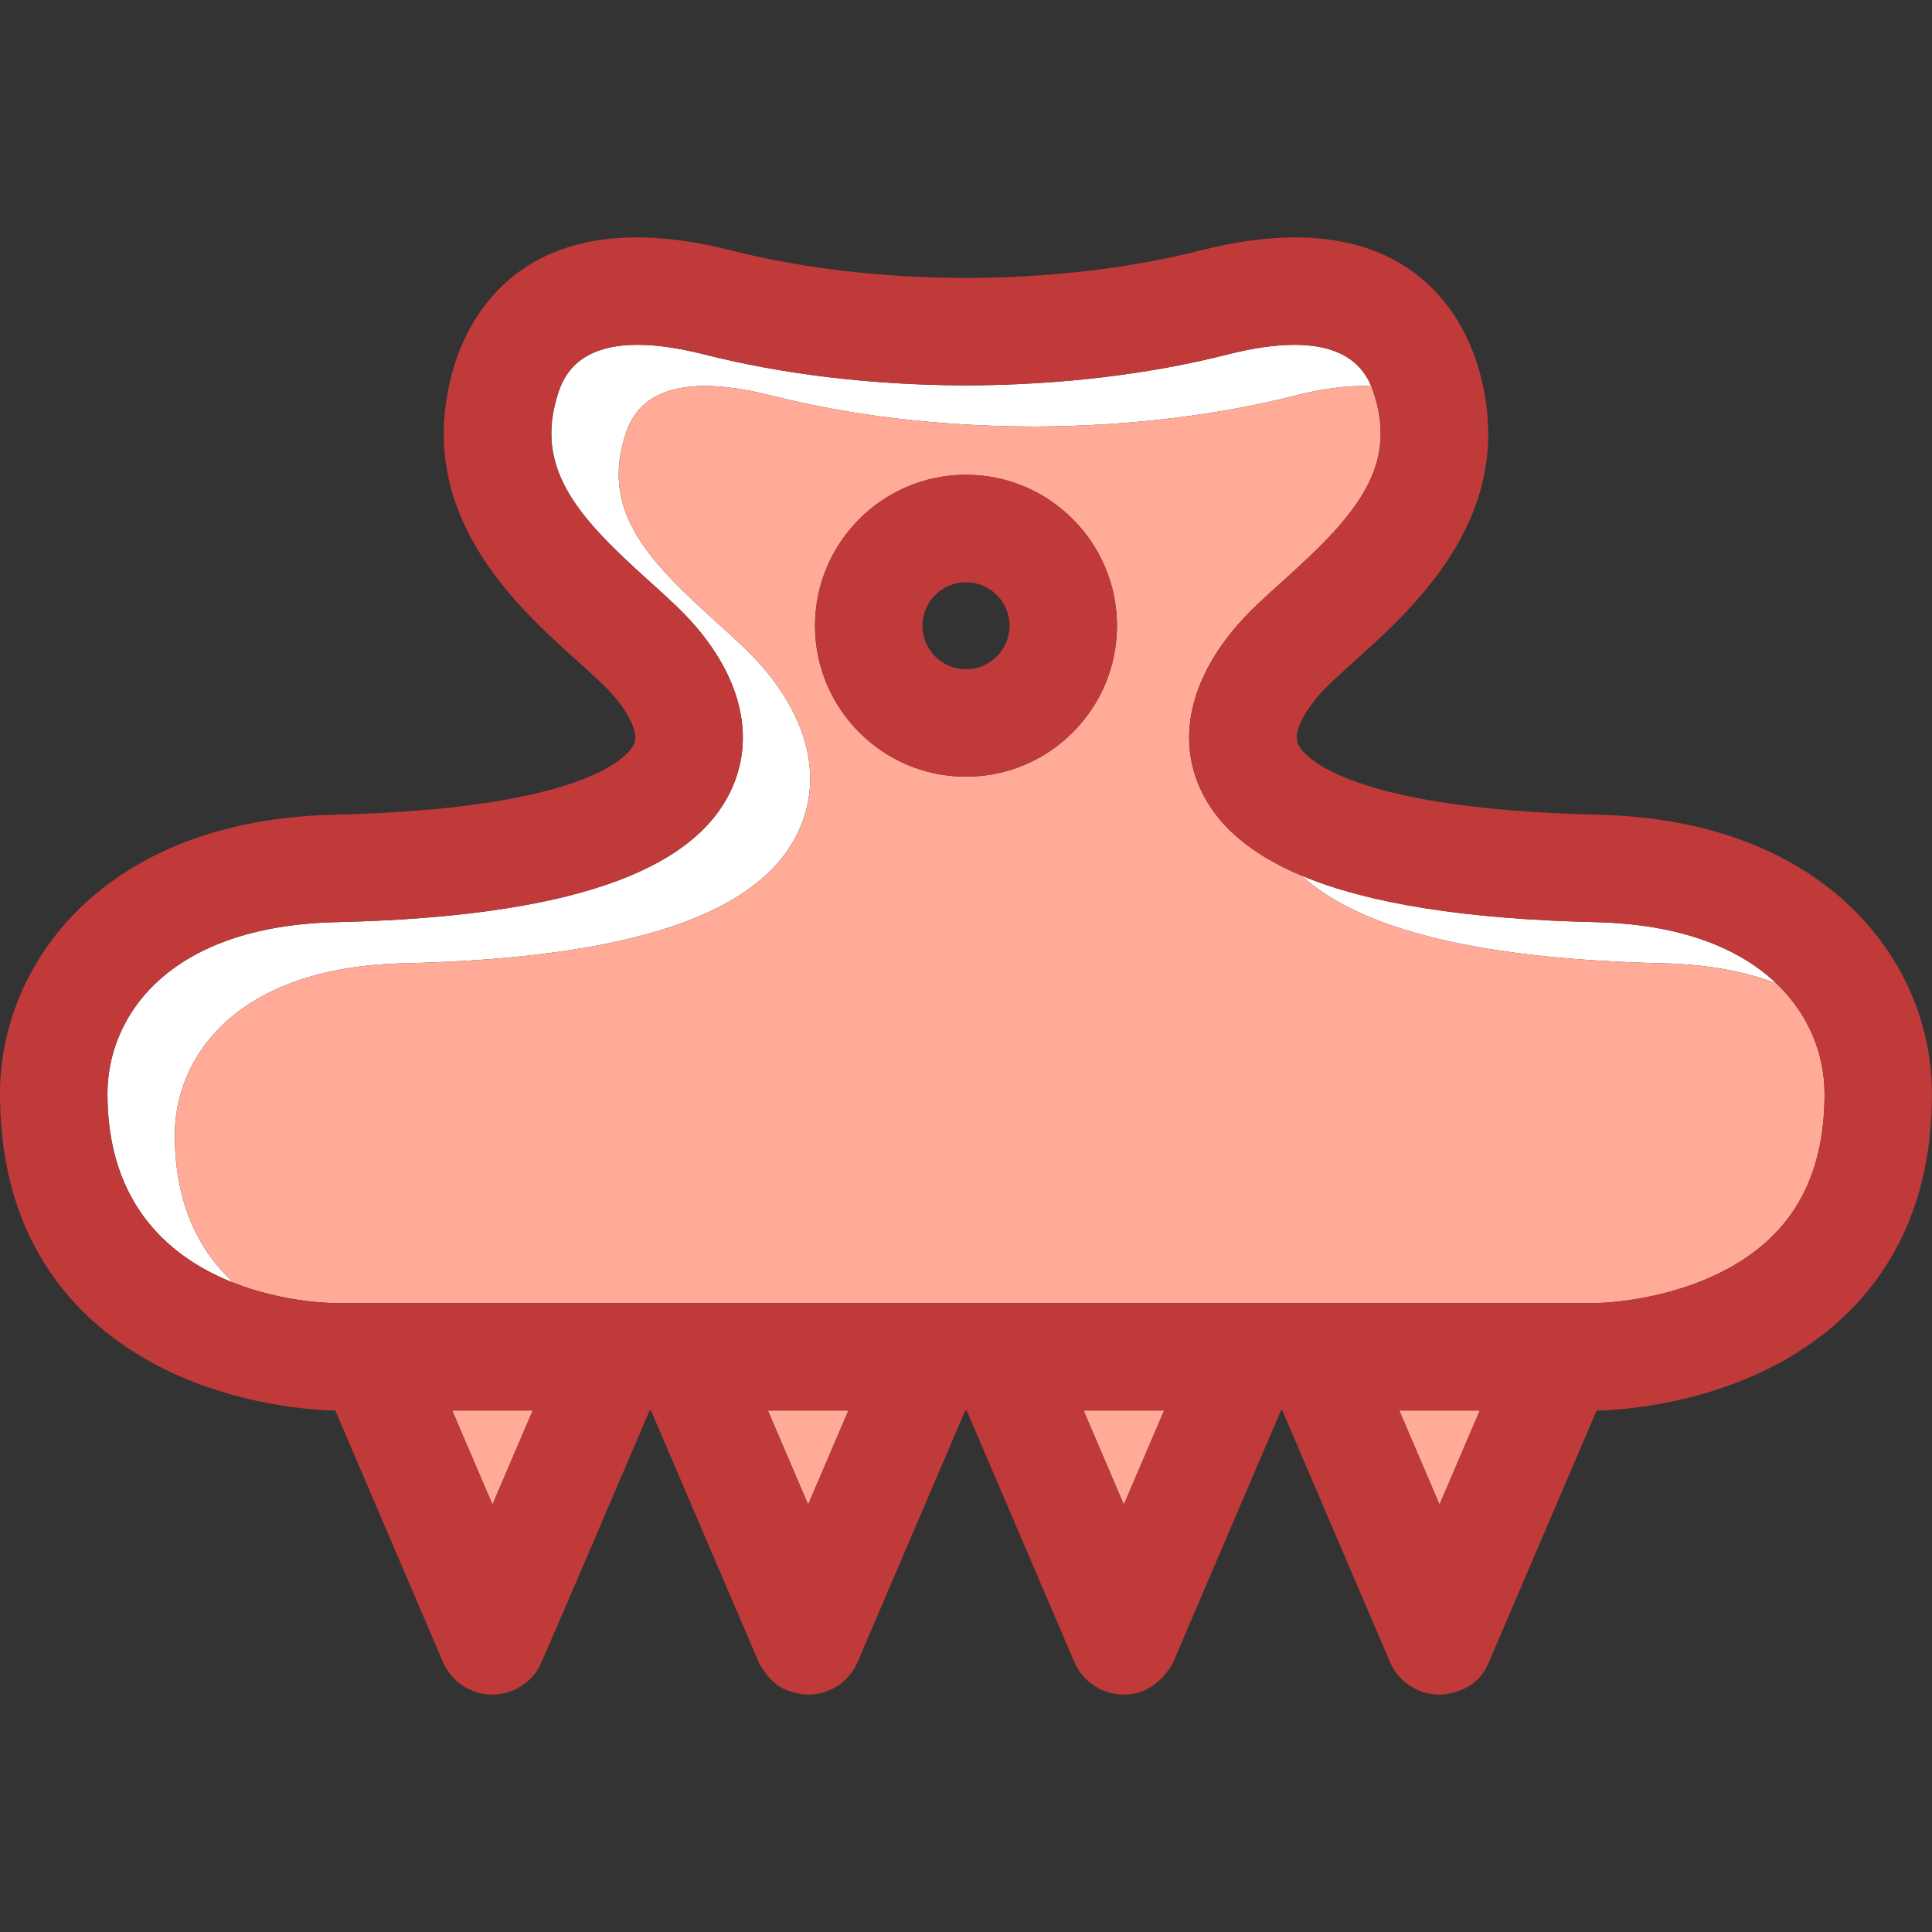 <?xml version="1.0" encoding="iso-8859-1"?>
<!-- Generator: Adobe Illustrator 19.1.0, SVG Export Plug-In . SVG Version: 6.00 Build 0)  -->
<svg version="1.1" id="Capa_1" xmlns="http://www.w3.org/2000/svg" xmlns:xlink="http://www.w3.org/1999/xlink" x="0px" y="0px"
	 viewBox="0 0 269.704 269.704" style="enable-background:new 0 0 269.704 269.704;" xml:space="preserve">
<rect x="0" y="0" width="269.704" height="269.704" fill="#333333" stroke="none"/>
<g>
	<path style="fill:#FFFFFF;" d="M24.402,158.435c0-10.713,8.366-23.415,31.945-23.958c31.84-0.733,49.902-6.837,55.22-18.66
		c3.156-7.02,1.41-15.002-4.918-22.477c-1.84-2.173-4.193-4.291-6.686-6.535c-9.377-8.439-15.791-15.197-12.894-25.333
		c0.838-2.931,3.062-10.715,20.707-6.233c10.869,2.761,23.273,4.239,35.923,4.304c0.082,0.003,1.025,0.003,1.108,0
		c12.649-0.064,25.054-1.543,35.922-4.304c4.488-1.14,7.975-1.482,10.698-1.316c-1.415-3.393-5.418-8.156-20.1-4.43
		c-10.868,2.761-23.273,4.239-35.922,4.304c-0.083,0.003-1.026,0.003-1.108,0c-12.649-0.064-25.054-1.543-35.923-4.304
		c-17.646-4.481-19.869,3.303-20.707,6.233c-2.897,10.136,3.517,16.894,12.894,25.333c2.492,2.244,4.846,4.362,6.686,6.535
		c6.328,7.475,8.074,15.457,4.918,22.477c-5.317,11.823-23.38,17.927-55.22,18.66C23.366,129.274,15,141.976,15,152.689
		c0,15.808,9.127,23.054,17.604,26.384C27.916,174.744,24.402,168.237,24.402,158.435z"/>
	<path style="fill:#FFFFFF;" d="M247.959,137.265c-5.014-4.771-13.1-8.256-25.2-8.534c-18.063-0.416-31.688-2.562-41.071-6.499
		c8.368,7.634,25.011,11.658,50.474,12.245C238.479,134.623,243.693,135.647,247.959,137.265z"/>
	<path style="fill:none;" d="M134.852,81.277c-3.351,0-6.076,2.726-6.076,6.075c0,3.35,2.726,6.075,6.076,6.075
		c3.351,0,6.076-2.726,6.076-6.075C140.928,84.003,138.202,81.277,134.852,81.277z"/>
	<polygon style="fill:#FFAB97;" points="151.266,196.905 156.886,210.037 162.507,196.905 	"/>
	<polygon style="fill:#FFAB97;" points="68.747,210.037 74.367,196.905 63.127,196.905 	"/>
	<polygon style="fill:#FFAB97;" points="206.577,196.905 195.335,196.905 200.956,210.037 	"/>
	<polygon style="fill:#FFAB97;" points="107.196,196.905 112.816,210.036 118.437,196.905 	"/>
	<path style="fill:#FFAB97;" d="M247.957,137.264c-4.265-1.617-9.48-2.642-15.796-2.787c-25.463-0.587-42.105-4.611-50.474-12.245
		l-0.001-0.001c-7.155-3.002-11.847-7.045-14.148-12.16c-3.156-7.02-1.41-15.002,4.919-22.478c1.839-2.172,4.192-4.29,6.685-6.534
		c9.377-8.439,15.791-15.197,12.894-25.333c-0.141-0.491-0.323-1.12-0.608-1.804c-2.723-0.166-6.209,0.177-10.697,1.316
		c-10.868,2.761-23.273,4.239-35.922,4.304c-0.083,0.003-1.026,0.003-1.108,0c-12.649-0.064-25.054-1.543-35.923-4.304
		c-17.646-4.481-19.869,3.303-20.707,6.233c-2.897,10.136,3.517,16.894,12.894,25.333c2.492,2.244,4.846,4.362,6.686,6.535
		c6.328,7.475,8.074,15.457,4.918,22.477c-5.317,11.823-23.38,17.927-55.22,18.66c-23.579,0.543-31.945,13.245-31.945,23.958
		c0,9.802,3.514,16.309,8.201,20.638c7.013,2.754,13.582,2.832,14.169,2.832h176.159c0.059-0.001,8.639-0.109,16.838-4.063
		c10.05-4.846,14.934-13.073,14.934-25.152C254.704,147.473,252.713,141.791,247.957,137.264z M134.852,108.427
		c-11.621,0-21.076-9.454-21.076-21.075s9.455-21.075,21.076-21.075c11.621,0,21.076,9.454,21.076,21.075
		S146.473,108.427,134.852,108.427z"/>
	<path style="fill:#C03A3A;" d="M134.852,66.277c-11.621,0-21.076,9.454-21.076,21.075s9.455,21.075,21.076,21.075
		c11.621,0,21.076-9.454,21.076-21.075S146.473,66.277,134.852,66.277z M134.852,93.427c-3.351,0-6.076-2.726-6.076-6.075
		c0-3.35,2.726-6.075,6.076-6.075c3.351,0,6.076,2.726,6.076,6.075C140.928,90.702,138.202,93.427,134.852,93.427z"/>
	<polygon style="fill:none;" points="68.747,210.037 74.367,196.905 63.127,196.905 	"/>
	<polygon style="fill:none;" points="112.816,210.036 118.437,196.905 107.196,196.905 	"/>
	<polygon style="fill:none;" points="156.886,210.037 162.507,196.905 151.266,196.905 	"/>
	<polygon style="fill:none;" points="200.956,210.037 206.577,196.905 195.335,196.905 	"/>
	<path style="fill:#C03A3A;" d="M223.105,113.735c-36.8-0.848-41.473-8.9-41.885-9.815c-0.943-2.098,1.817-5.607,2.686-6.634
		c1.182-1.396,3.168-3.184,5.271-5.077c8.594-7.734,22.976-20.68,17.28-40.605c-2.123-7.431-10.158-23.924-38.822-16.649
		c-9.841,2.5-21.17,3.828-32.783,3.85c-11.614-0.022-22.943-1.35-32.785-3.85c-28.665-7.281-36.698,9.219-38.821,16.649
		c-5.695,19.926,8.687,32.871,17.28,40.605c2.104,1.894,4.09,3.682,5.272,5.078c0.868,1.025,3.629,4.535,2.686,6.633
		c-0.412,0.915-5.085,8.968-41.885,9.815C14.583,114.472,0,134.444,0,152.689c0,22.911,13.029,33.811,23.96,38.921
		c11.199,5.234,22.344,5.295,22.812,5.295h0.039l15.026,35.108c1.218,2.846,3.986,4.551,6.898,4.551
		c0.984,0,1.985-0.195,2.947-0.607c1.591-0.681,2.911-1.941,3.599-3.256c0.541-1.035,10.99-25.466,15.404-35.796h0.194
		l15.026,35.108c0.018,0.044,1.453,3.076,3.973,3.943c0.99,0.341,1.963,0.607,2.947,0.607c2.911,0,5.681-1.705,6.898-4.551
		l15.026-35.108h0.199l15.026,35.108c1.218,2.846,3.986,4.551,6.898,4.551c0.984,0,1.998-0.167,2.947-0.607
		c2.678-1.242,3.921-3.823,3.973-3.943l15.026-35.108h0.198l15.026,35.108c1.218,2.846,3.986,4.551,6.898,4.551
		c0.984,0,1.969-0.237,2.947-0.607c2.396-0.906,3.459-2.68,3.973-3.943l15.026-35.108h0.04c0.469,0,11.613-0.061,22.812-5.295
		c10.931-5.109,23.96-16.01,23.96-38.921C269.704,134.444,255.121,114.472,223.105,113.735z M15,152.689
		c0-10.713,8.366-23.415,31.945-23.958c31.84-0.733,49.902-6.837,55.22-18.66c3.156-7.02,1.41-15.002-4.918-22.477
		c-1.84-2.173-4.193-4.291-6.686-6.535c-9.377-8.439-15.791-15.197-12.894-25.333c0.838-2.931,3.062-10.715,20.707-6.233
		c10.869,2.761,23.273,4.239,35.923,4.304c0.082,0.003,1.025,0.003,1.108,0c12.649-0.064,25.054-1.543,35.922-4.304
		c14.682-3.726,18.686,1.037,20.1,4.43c0.285,0.684,0.468,1.312,0.608,1.804c2.897,10.136-3.517,16.894-12.894,25.333
		c-2.492,2.244-4.846,4.362-6.685,6.534c-6.329,7.476-8.075,15.458-4.919,22.478c2.301,5.115,6.992,9.158,14.148,12.16
		c9.384,3.938,23.008,6.084,41.072,6.5c12.101,0.278,20.186,3.763,25.198,8.533c4.756,4.526,6.747,10.209,6.747,15.425
		c0,12.079-4.885,20.307-14.934,25.152c-8.199,3.954-16.779,4.062-16.838,4.063H46.772c-0.587,0-7.156-0.078-14.169-2.832
		C24.126,175.743,15,168.497,15,152.689z M68.747,210.037l-5.62-13.132h11.24L68.747,210.037z M112.816,210.036l-5.62-13.131h11.24
		L112.816,210.036z M156.886,210.037l-5.62-13.132h11.241L156.886,210.037z M200.956,210.037l-5.621-13.132h11.242L200.956,210.037z
		"/>
</g>
<g>
</g>
<g>
</g>
<g>
</g>
<g>
</g>
<g>
</g>
<g>
</g>
<g>
</g>
<g>
</g>
<g>
</g>
<g>
</g>
<g>
</g>
<g>
</g>
<g>
</g>
<g>
</g>
<g>
</g>
</svg>
